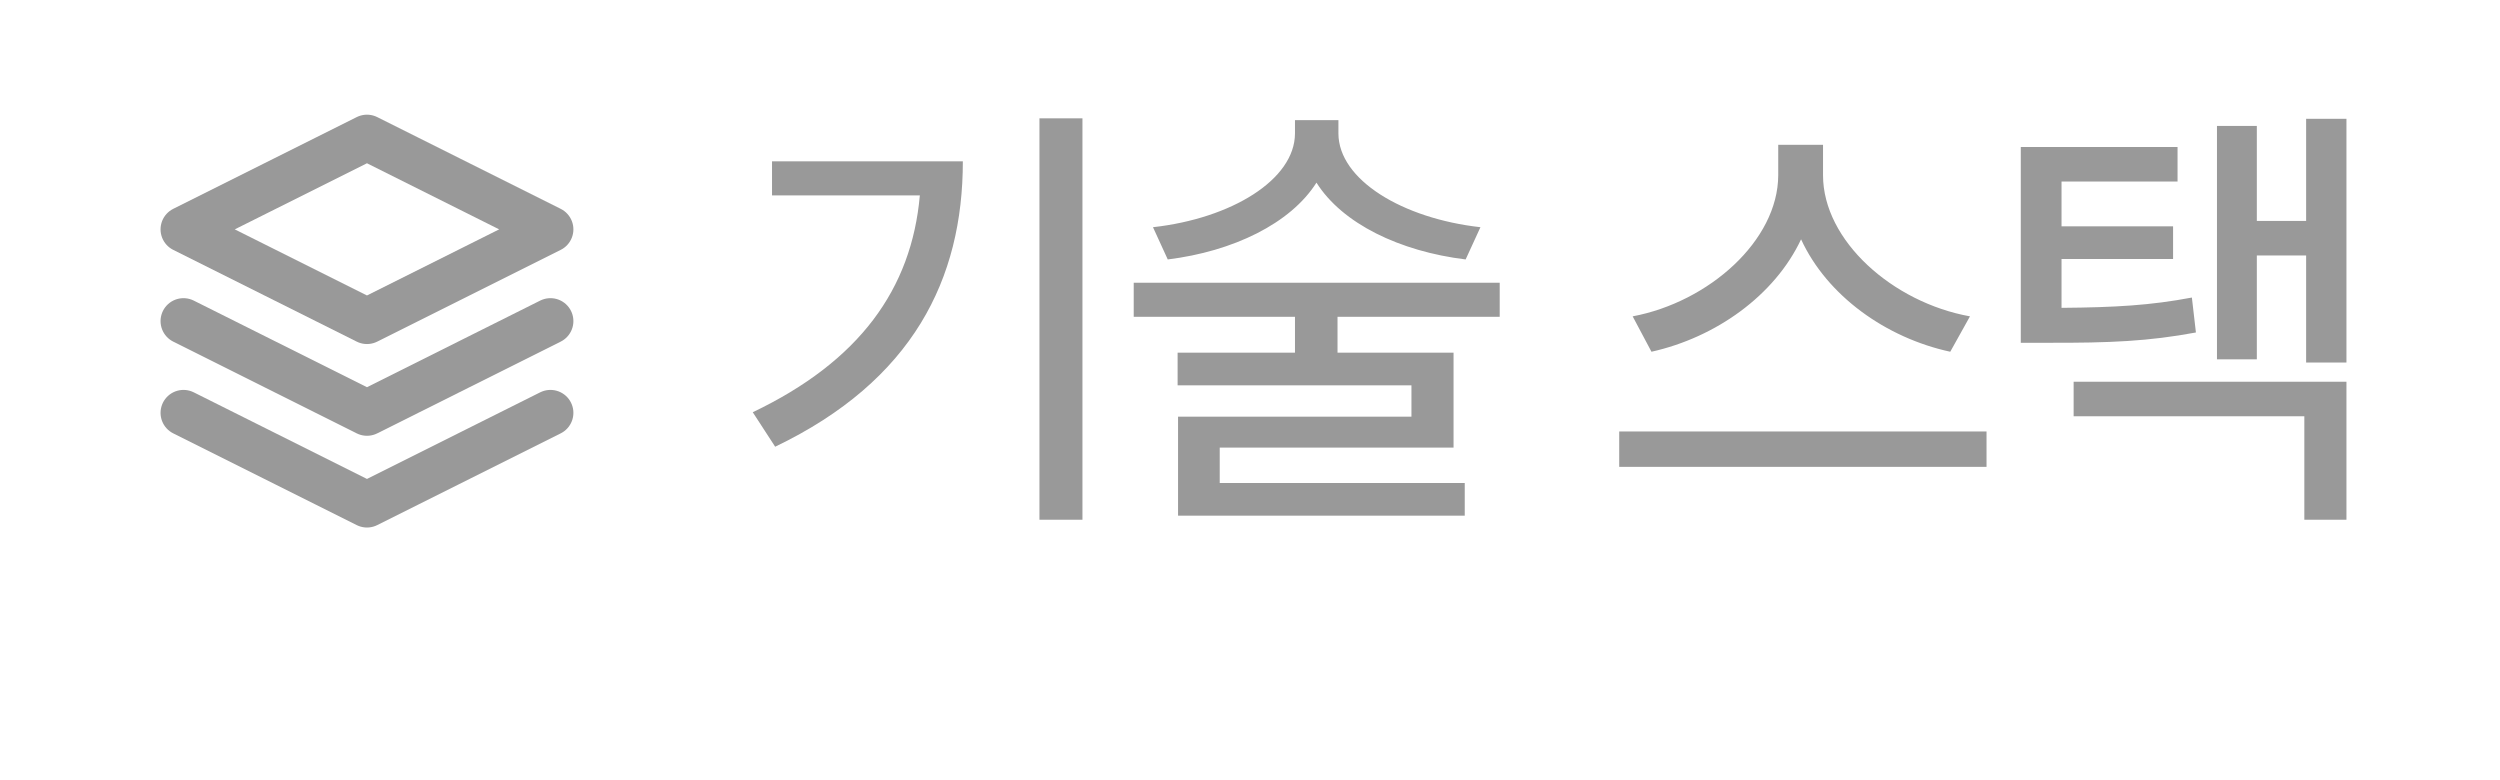 <svg width="109" height="34" viewBox="0 0 109 34" fill="none" xmlns="http://www.w3.org/2000/svg">
<path d="M8 14L16 18L24 14" stroke="#999999" stroke-width="2" stroke-linecap="round" stroke-linejoin="round"/>
<path d="M8 18L16 22L24 18" stroke="#999999" stroke-width="2" stroke-linecap="round" stroke-linejoin="round"/>
<path d="M16 6L8 10L16 14L24 10L16 6Z" stroke="#999999" stroke-width="2" stroke-linecap="round" stroke-linejoin="round"/>
<path d="M47.195 5.16V22.66H45.32V5.16H47.195ZM32.82 17.973C37.469 15.756 39.744 12.602 40.105 8.52H33.66V7.035H41.98C41.98 12.162 39.803 16.596 33.797 19.477L32.82 17.973ZM58.355 5.824C58.365 7.836 61.139 9.525 64.547 9.906L63.902 11.312C61.031 10.961 58.522 9.75 57.398 7.963C56.266 9.75 53.756 10.961 50.914 11.312L50.27 9.906C53.688 9.525 56.451 7.836 56.461 5.824V5.238H58.355V5.824ZM49.43 13.812V12.328H65.387V13.812H58.316V15.375H63.375V19.516H53.18V21.059H63.863V22.484H51.363V18.168H61.539V16.801H51.344V15.375H56.461V13.812H49.43ZM79.484 7.641C79.484 10.492 82.522 13.188 85.891 13.793L85.031 15.336C82.228 14.73 79.66 12.895 78.527 10.434C77.375 12.885 74.807 14.711 72.004 15.336L71.184 13.793C74.504 13.168 77.522 10.492 77.531 7.641V6.312H79.484V7.641ZM70.598 20.355V18.812H86.613V20.355H70.598ZM94.941 6.41V7.914H89.883V9.867H94.746V11.293H89.883V13.422C92.227 13.402 93.76 13.315 95.566 12.973L95.742 14.496C93.691 14.877 92.022 14.955 89.238 14.945H88.106V6.41H94.941ZM90.41 18.148V16.645H102.305V22.66H100.469V18.148H90.41ZM96.66 15.668V5.492H98.398V9.633H100.547V5.18H102.305V15.805H100.547V11.137H98.398V15.668H96.66Z" fill="#999999"/>
</svg>
